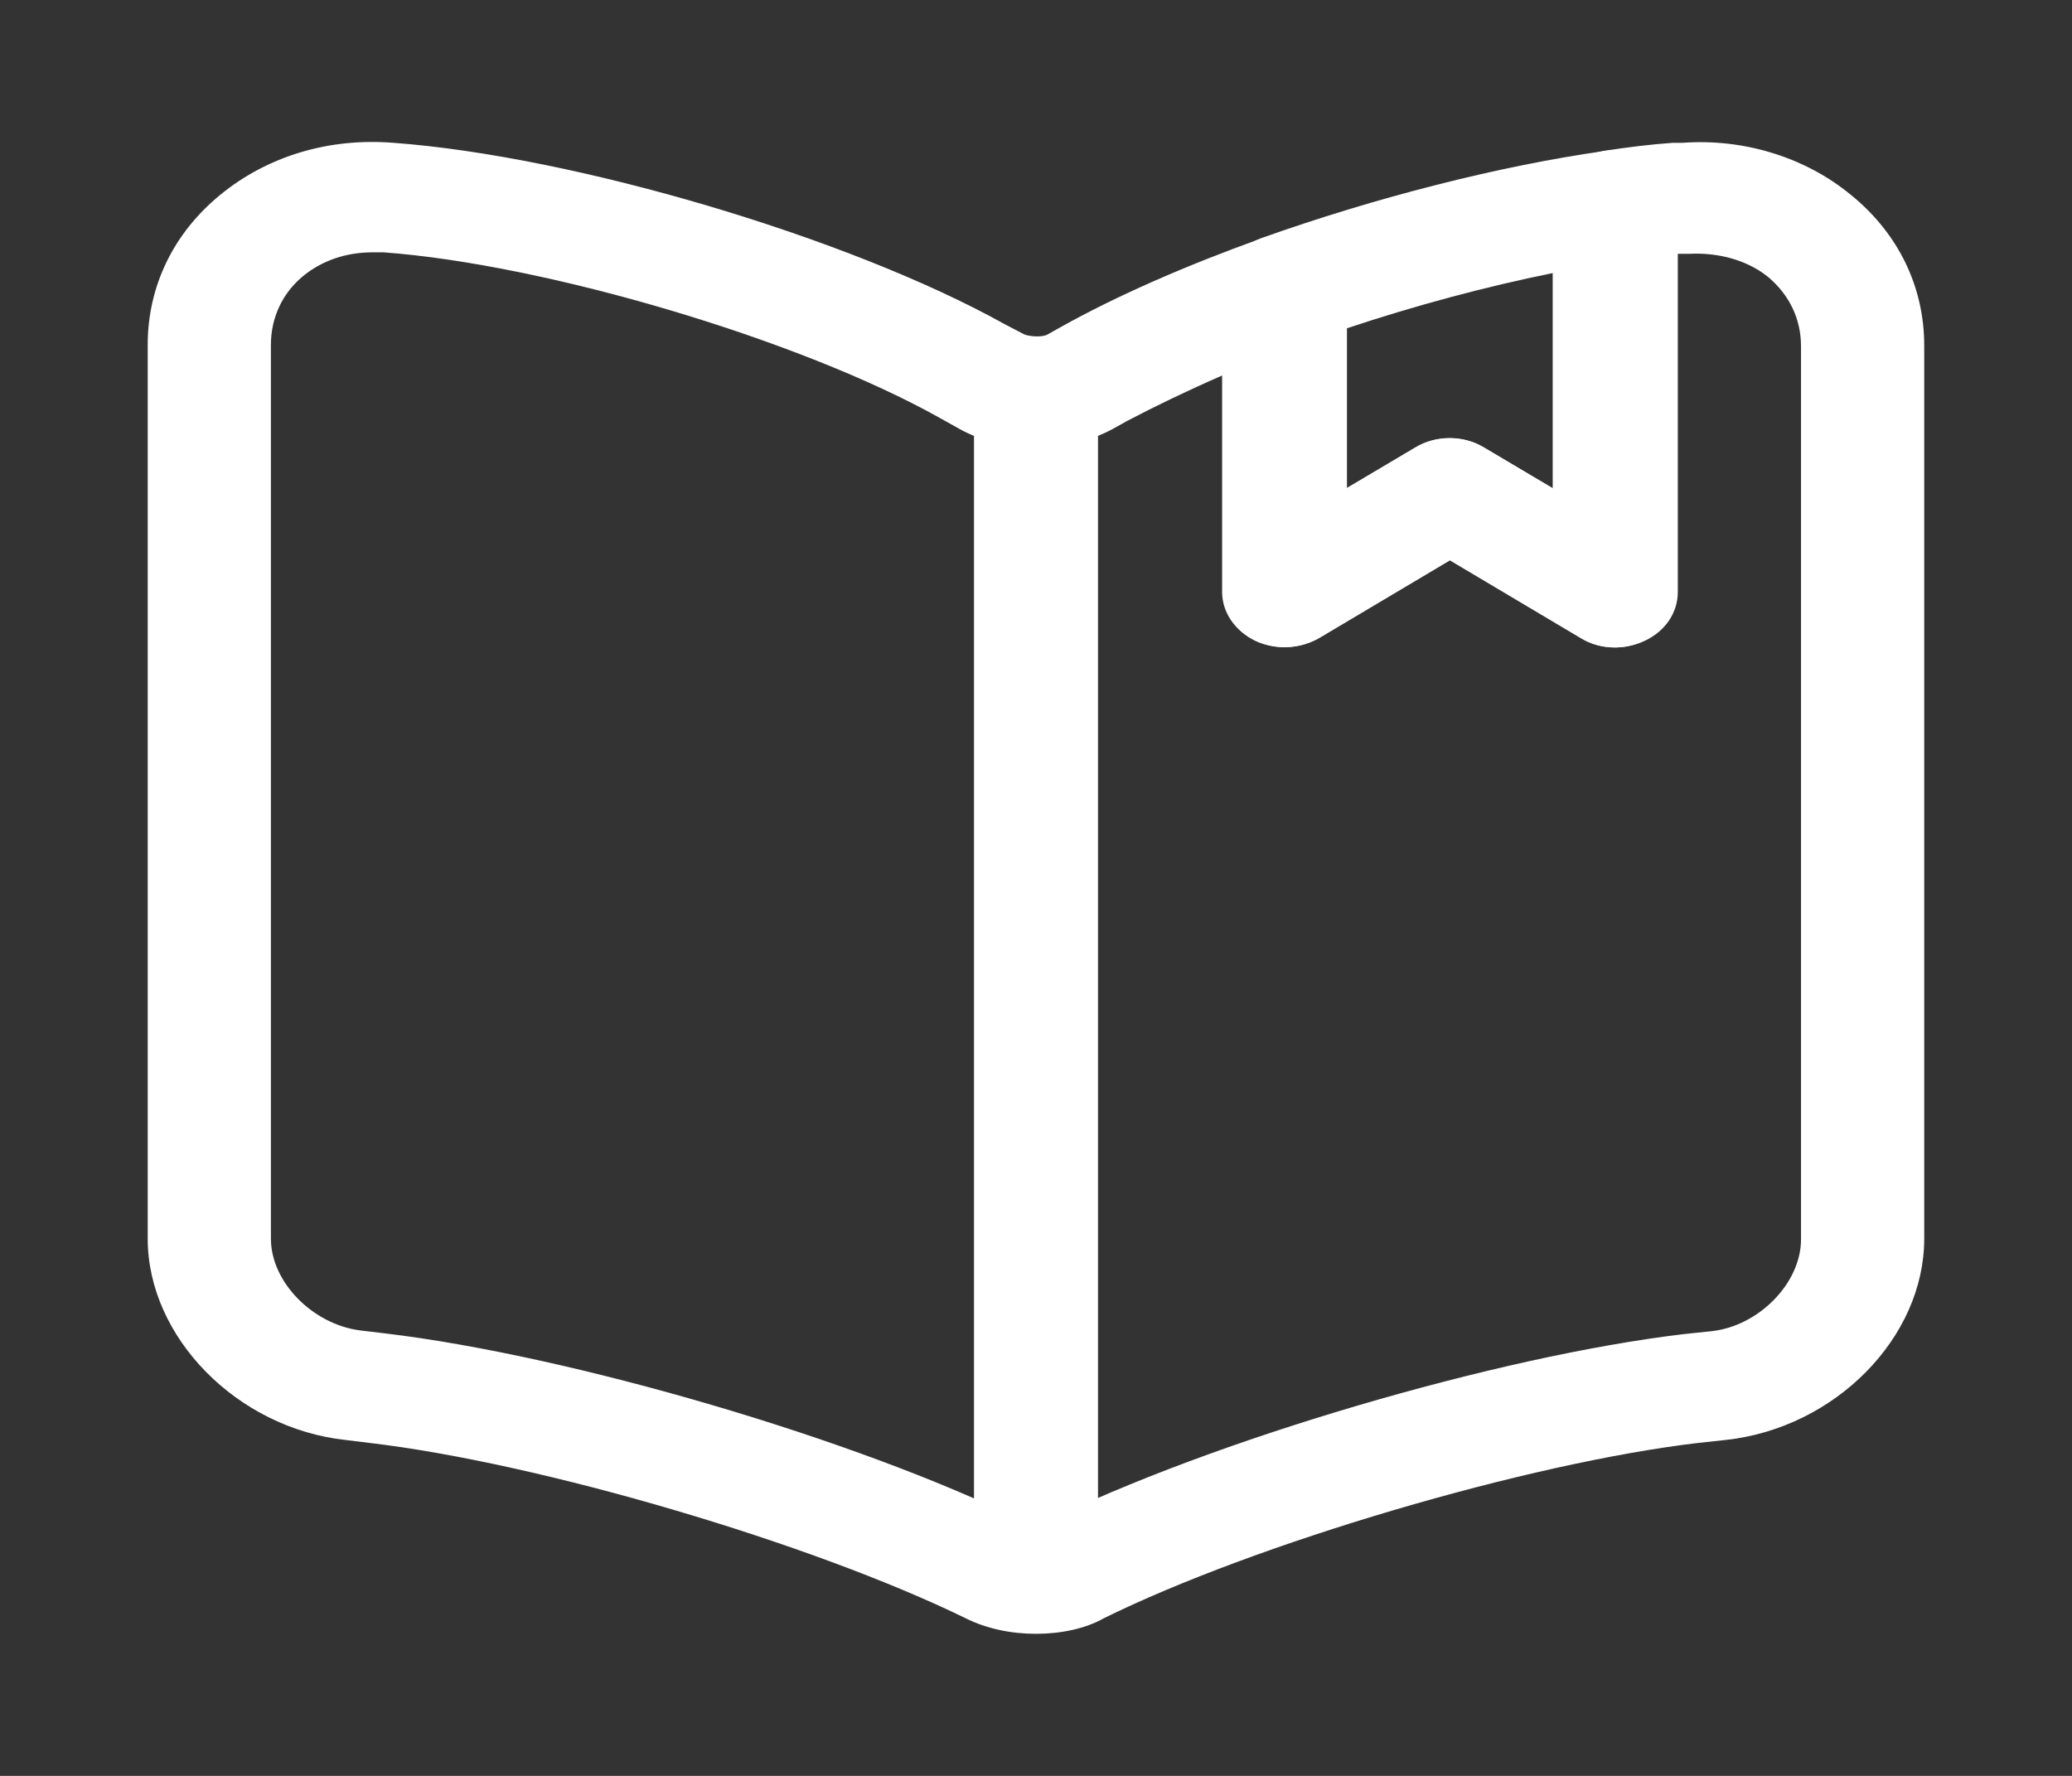 <svg width="28" height="24" viewBox="0 0 28 24" fill="none" xmlns="http://www.w3.org/2000/svg">
<rect x="0" y="0" width="28" height="24" fill="#333333" stroke="none"/>
<path d="M14 22.08C13.664 22.08 13.329 22.01 13.05 21.87C10.96 20.85 7.294 19.77 4.991 19.5L4.667 19.46C3.203 19.3 1.996 18.07 1.996 16.74V4.66C1.996 3.87 2.343 3.15 2.98 2.63C3.617 2.11 4.444 1.86 5.316 1.93C7.763 2.11 11.474 3.21 13.575 4.38L13.843 4.52C13.921 4.55 14.089 4.56 14.156 4.52L14.335 4.42C15.084 4 16.023 3.59 17.051 3.22C17.308 3.13 17.599 3.16 17.833 3.3C18.068 3.44 18.202 3.67 18.202 3.92V6.6L19.13 6.05C19.409 5.88 19.778 5.88 20.057 6.05L20.985 6.6V2.78C20.985 2.42 21.276 2.11 21.667 2.04C21.991 1.99 22.315 1.95 22.606 1.93C22.628 1.93 22.717 1.93 22.74 1.93C23.556 1.87 24.394 2.12 25.02 2.64C25.657 3.16 26.003 3.88 26.003 4.67V16.74C26.003 18.08 24.796 19.3 23.321 19.46L22.952 19.5C20.65 19.77 16.962 20.86 14.916 21.87C14.67 22.01 14.335 22.08 14 22.08ZM5.036 3.41C4.679 3.41 4.354 3.52 4.097 3.73C3.818 3.96 3.661 4.29 3.661 4.66V16.74C3.661 17.33 4.231 17.9 4.869 17.98L5.204 18.02C7.719 18.32 11.574 19.45 13.81 20.55C13.91 20.59 14.056 20.6 14.111 20.58C16.358 19.47 20.225 18.33 22.751 18.03L23.131 17.99C23.768 17.92 24.338 17.34 24.338 16.75V4.68C24.338 4.31 24.181 3.99 23.902 3.75C23.623 3.52 23.232 3.41 22.829 3.43C22.796 3.43 22.695 3.43 22.673 3.43V8C22.673 8.28 22.505 8.53 22.226 8.66C21.946 8.79 21.622 8.78 21.365 8.62L19.599 7.57L17.833 8.62C17.576 8.77 17.252 8.79 16.973 8.66C16.704 8.53 16.526 8.28 16.526 8V5.07C16.045 5.28 15.609 5.49 15.229 5.69L15.05 5.79C14.436 6.13 13.564 6.13 12.972 5.8L12.703 5.65C10.815 4.59 7.372 3.57 5.181 3.41C5.126 3.41 5.081 3.41 5.036 3.41Z" fill="white"/>
<path d="M14 21.24C13.542 21.24 13.162 20.9 13.162 20.49V5.49C13.162 5.08 13.542 4.74 14 4.74C14.458 4.74 14.838 5.08 14.838 5.49V20.49C14.838 20.91 14.458 21.24 14 21.24Z" fill="white"/>
<path d="M21.823 8.75C21.656 8.75 21.499 8.71 21.354 8.62L19.588 7.57L17.822 8.62C17.565 8.77 17.241 8.79 16.962 8.66C16.694 8.53 16.515 8.28 16.515 8V3.92C16.515 3.61 16.727 3.34 17.04 3.22C18.582 2.67 20.27 2.24 21.689 2.04C21.935 2 22.181 2.07 22.371 2.21C22.561 2.35 22.662 2.56 22.662 2.78V8C22.662 8.28 22.494 8.53 22.215 8.66C22.092 8.72 21.958 8.75 21.823 8.75ZM19.588 5.92C19.745 5.92 19.912 5.96 20.058 6.05L20.985 6.6V3.69C20.091 3.87 19.119 4.13 18.191 4.44V6.6L19.119 6.05C19.264 5.96 19.432 5.92 19.588 5.92Z" fill="white"/>
</svg>
